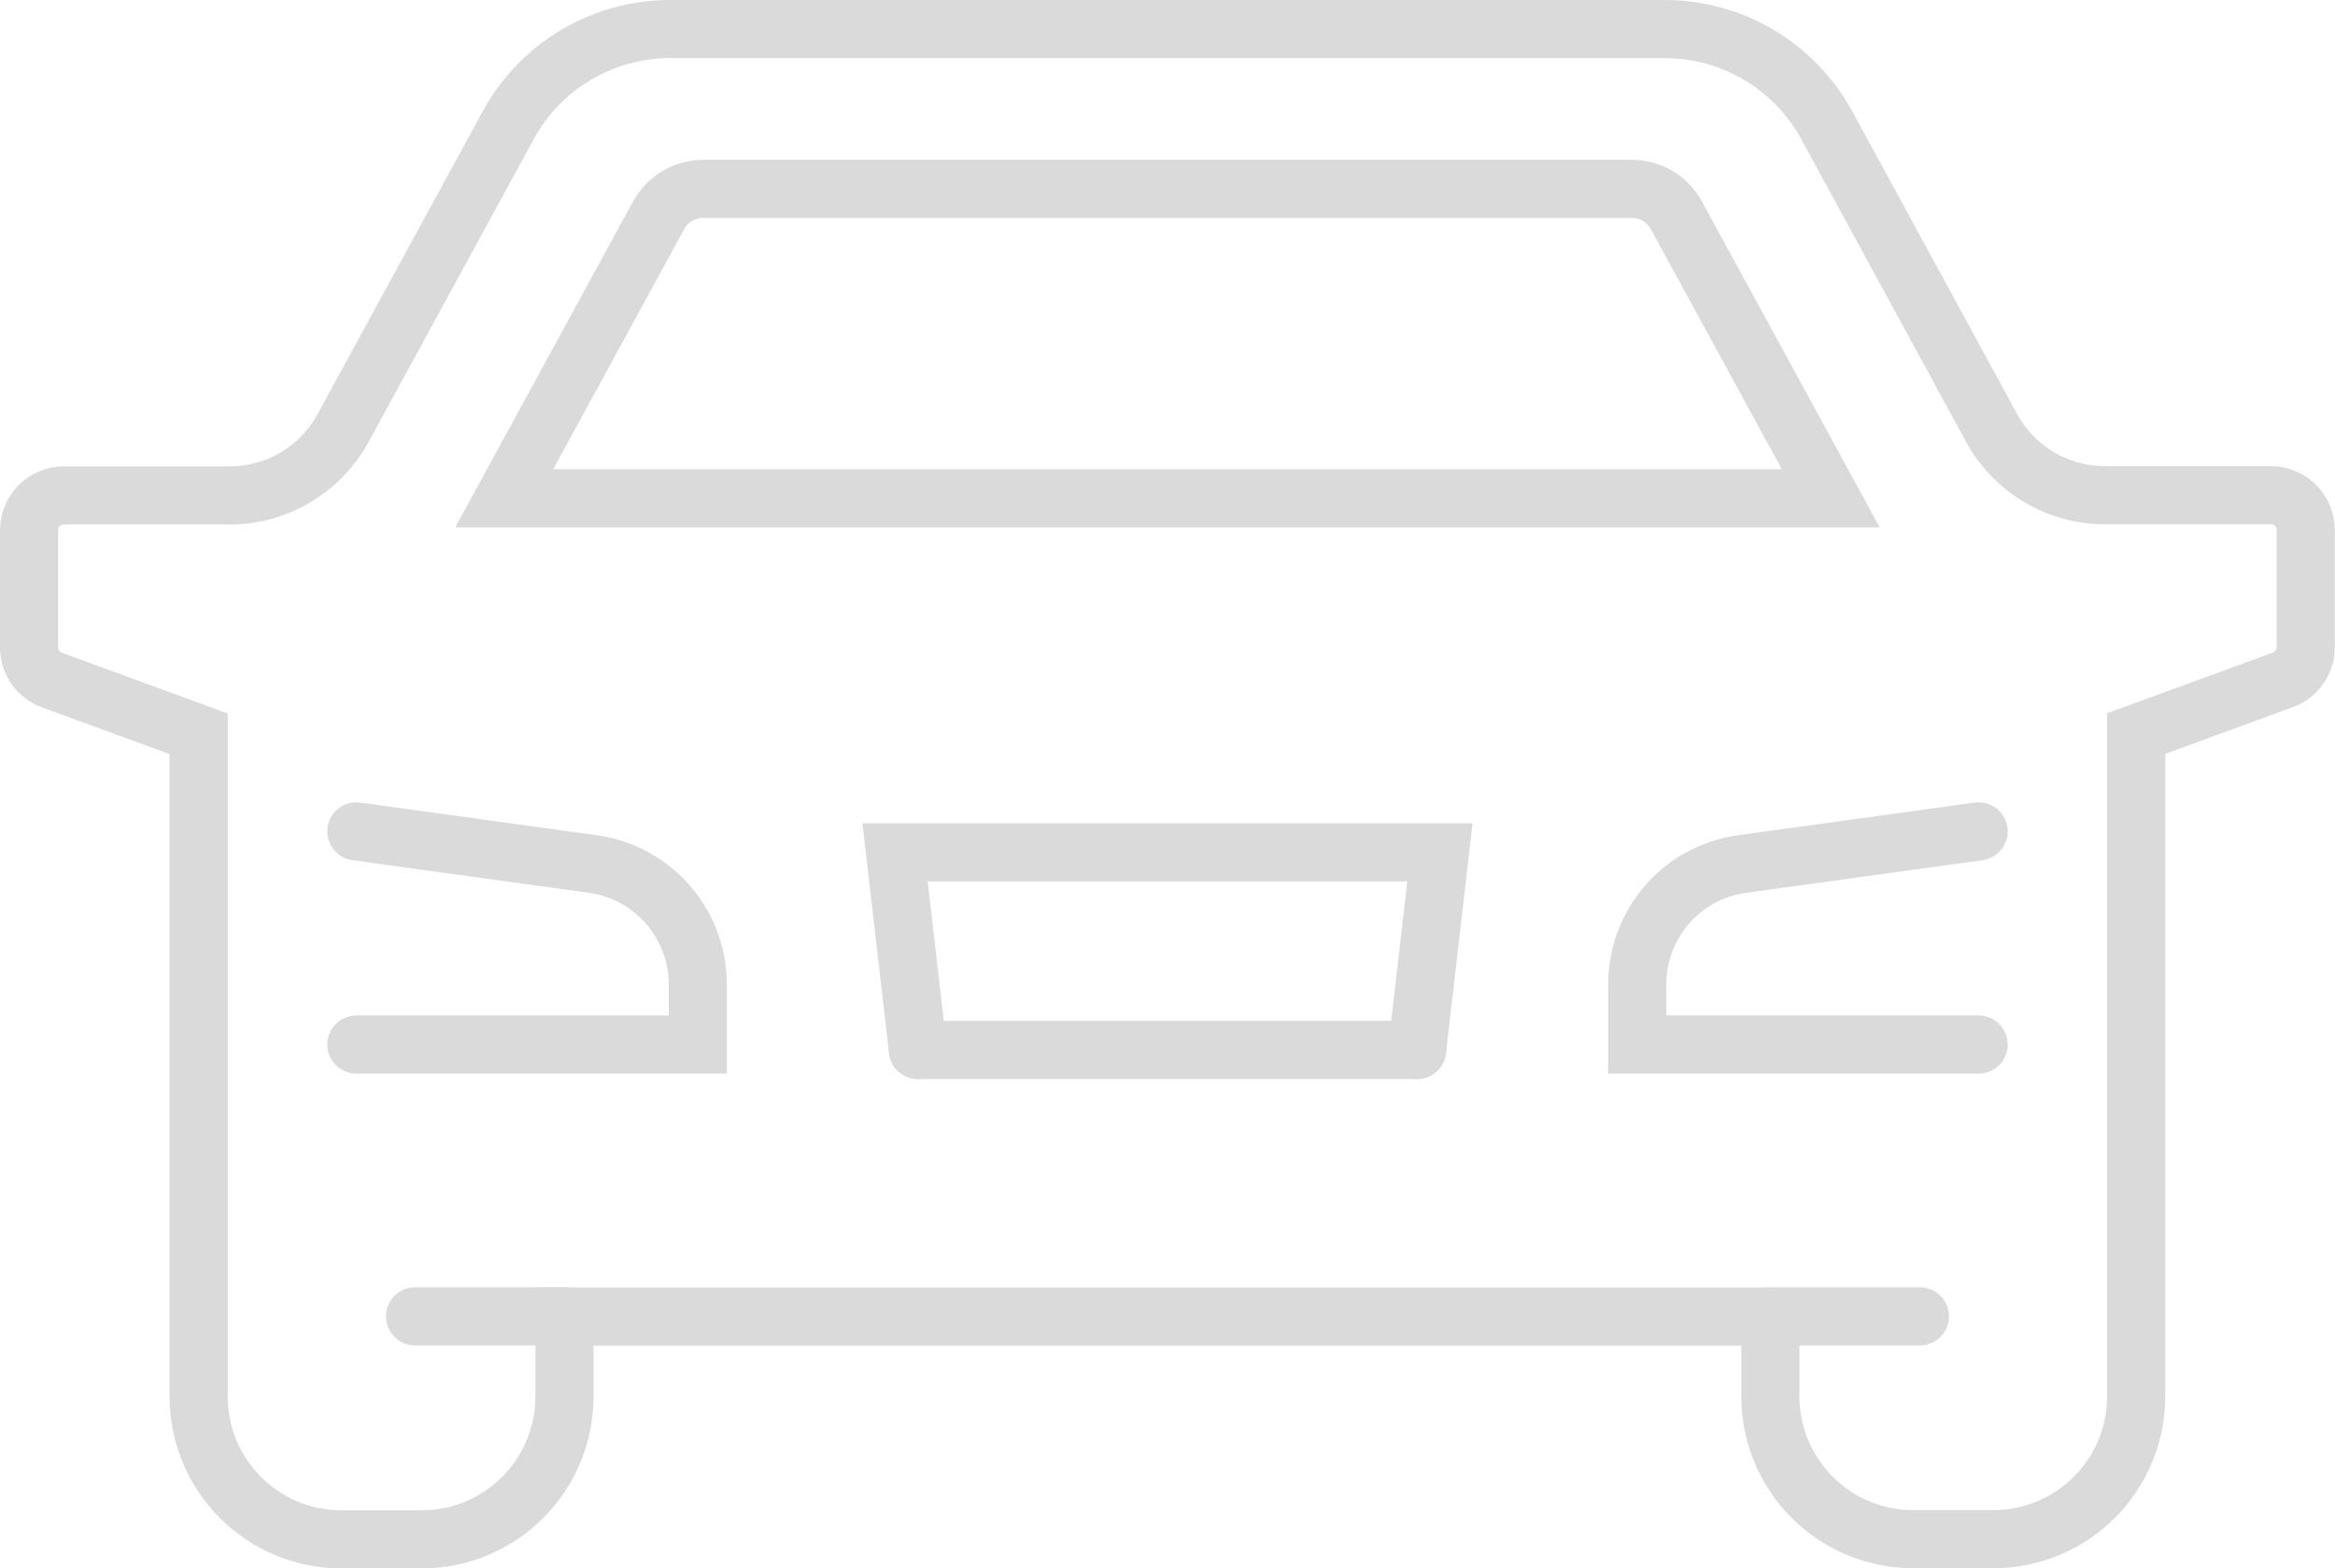 <?xml version="1.0" encoding="utf-8"?>
<!-- Generator: Adobe Illustrator 26.0.2, SVG Export Plug-In . SVG Version: 6.00 Build 0)  -->
<svg version="1.1" id="Слой_1" xmlns="http://www.w3.org/2000/svg" xmlns:xlink="http://www.w3.org/1999/xlink" x="0px" y="0px"
	 viewBox="0 0 120.5 80.94" style="enable-background:new 0 0 120.5 80.94;" xml:space="preserve">
<style type="text/css">
	.st0{fill:none;stroke:#dadada;stroke-width:3;stroke-linecap:round;stroke-miterlimit:10;}
</style>
<g>
	<path class="st0" d="M18.39,53.91h17.62v-3.1c0-3.12-2.29-5.76-5.37-6.21l-12.25-1.69"/>
	<path class="st0" d="M91.36,67.94v4.12c0,4.08,3.3,7.38,7.38,7.38h4.12c4.08,0,7.38-3.3,7.38-7.38v-34.2l7.57-2.77
		c0.71-0.26,1.18-0.93,1.18-1.69v-6.04c0-0.99-0.8-1.8-1.8-1.8h-8.56c-2.44,0-4.68-1.33-5.85-3.47L94.27,6.46
		C92.6,3.4,89.39,1.5,85.91,1.5H60.25H34.59c-3.49,0-6.69,1.9-8.36,4.96L17.7,22.1c-1.17,2.14-3.41,3.47-5.85,3.47H3.3
		c-0.99,0-1.8,0.8-1.8,1.8v6.04c0,0.75,0.47,1.43,1.18,1.69l7.57,2.77v34.2c0,4.08,3.3,7.38,7.38,7.38h4.12
		c4.08,0,7.38-3.3,7.38-7.38v-4.12H91.36z"/>
	<path class="st0" d="M50.36,25.72h44.12l-7.97-14.61c-0.46-0.84-1.33-1.36-2.29-1.36H60.25H36.28c-0.95,0-1.83,0.52-2.29,1.36
		l-7.97,14.61H50.36z"/>
	<path class="st0" d="M102.11,42.91L89.86,44.6c-3.09,0.45-5.37,3.09-5.37,6.21v3.1h17.62"/>
	<line class="st0" x1="47.37" y1="54.19" x2="73.13" y2="54.19"/>
	<polyline class="st0" points="73.13,54.19 74.31,43.99 60.25,43.99 46.19,43.99 47.37,54.19 	"/>
	<line class="st0" x1="29.14" y1="67.94" x2="21.42" y2="67.94"/>
	<line class="st0" x1="91.36" y1="67.94" x2="99.08" y2="67.94"/>
</g>
</svg>
